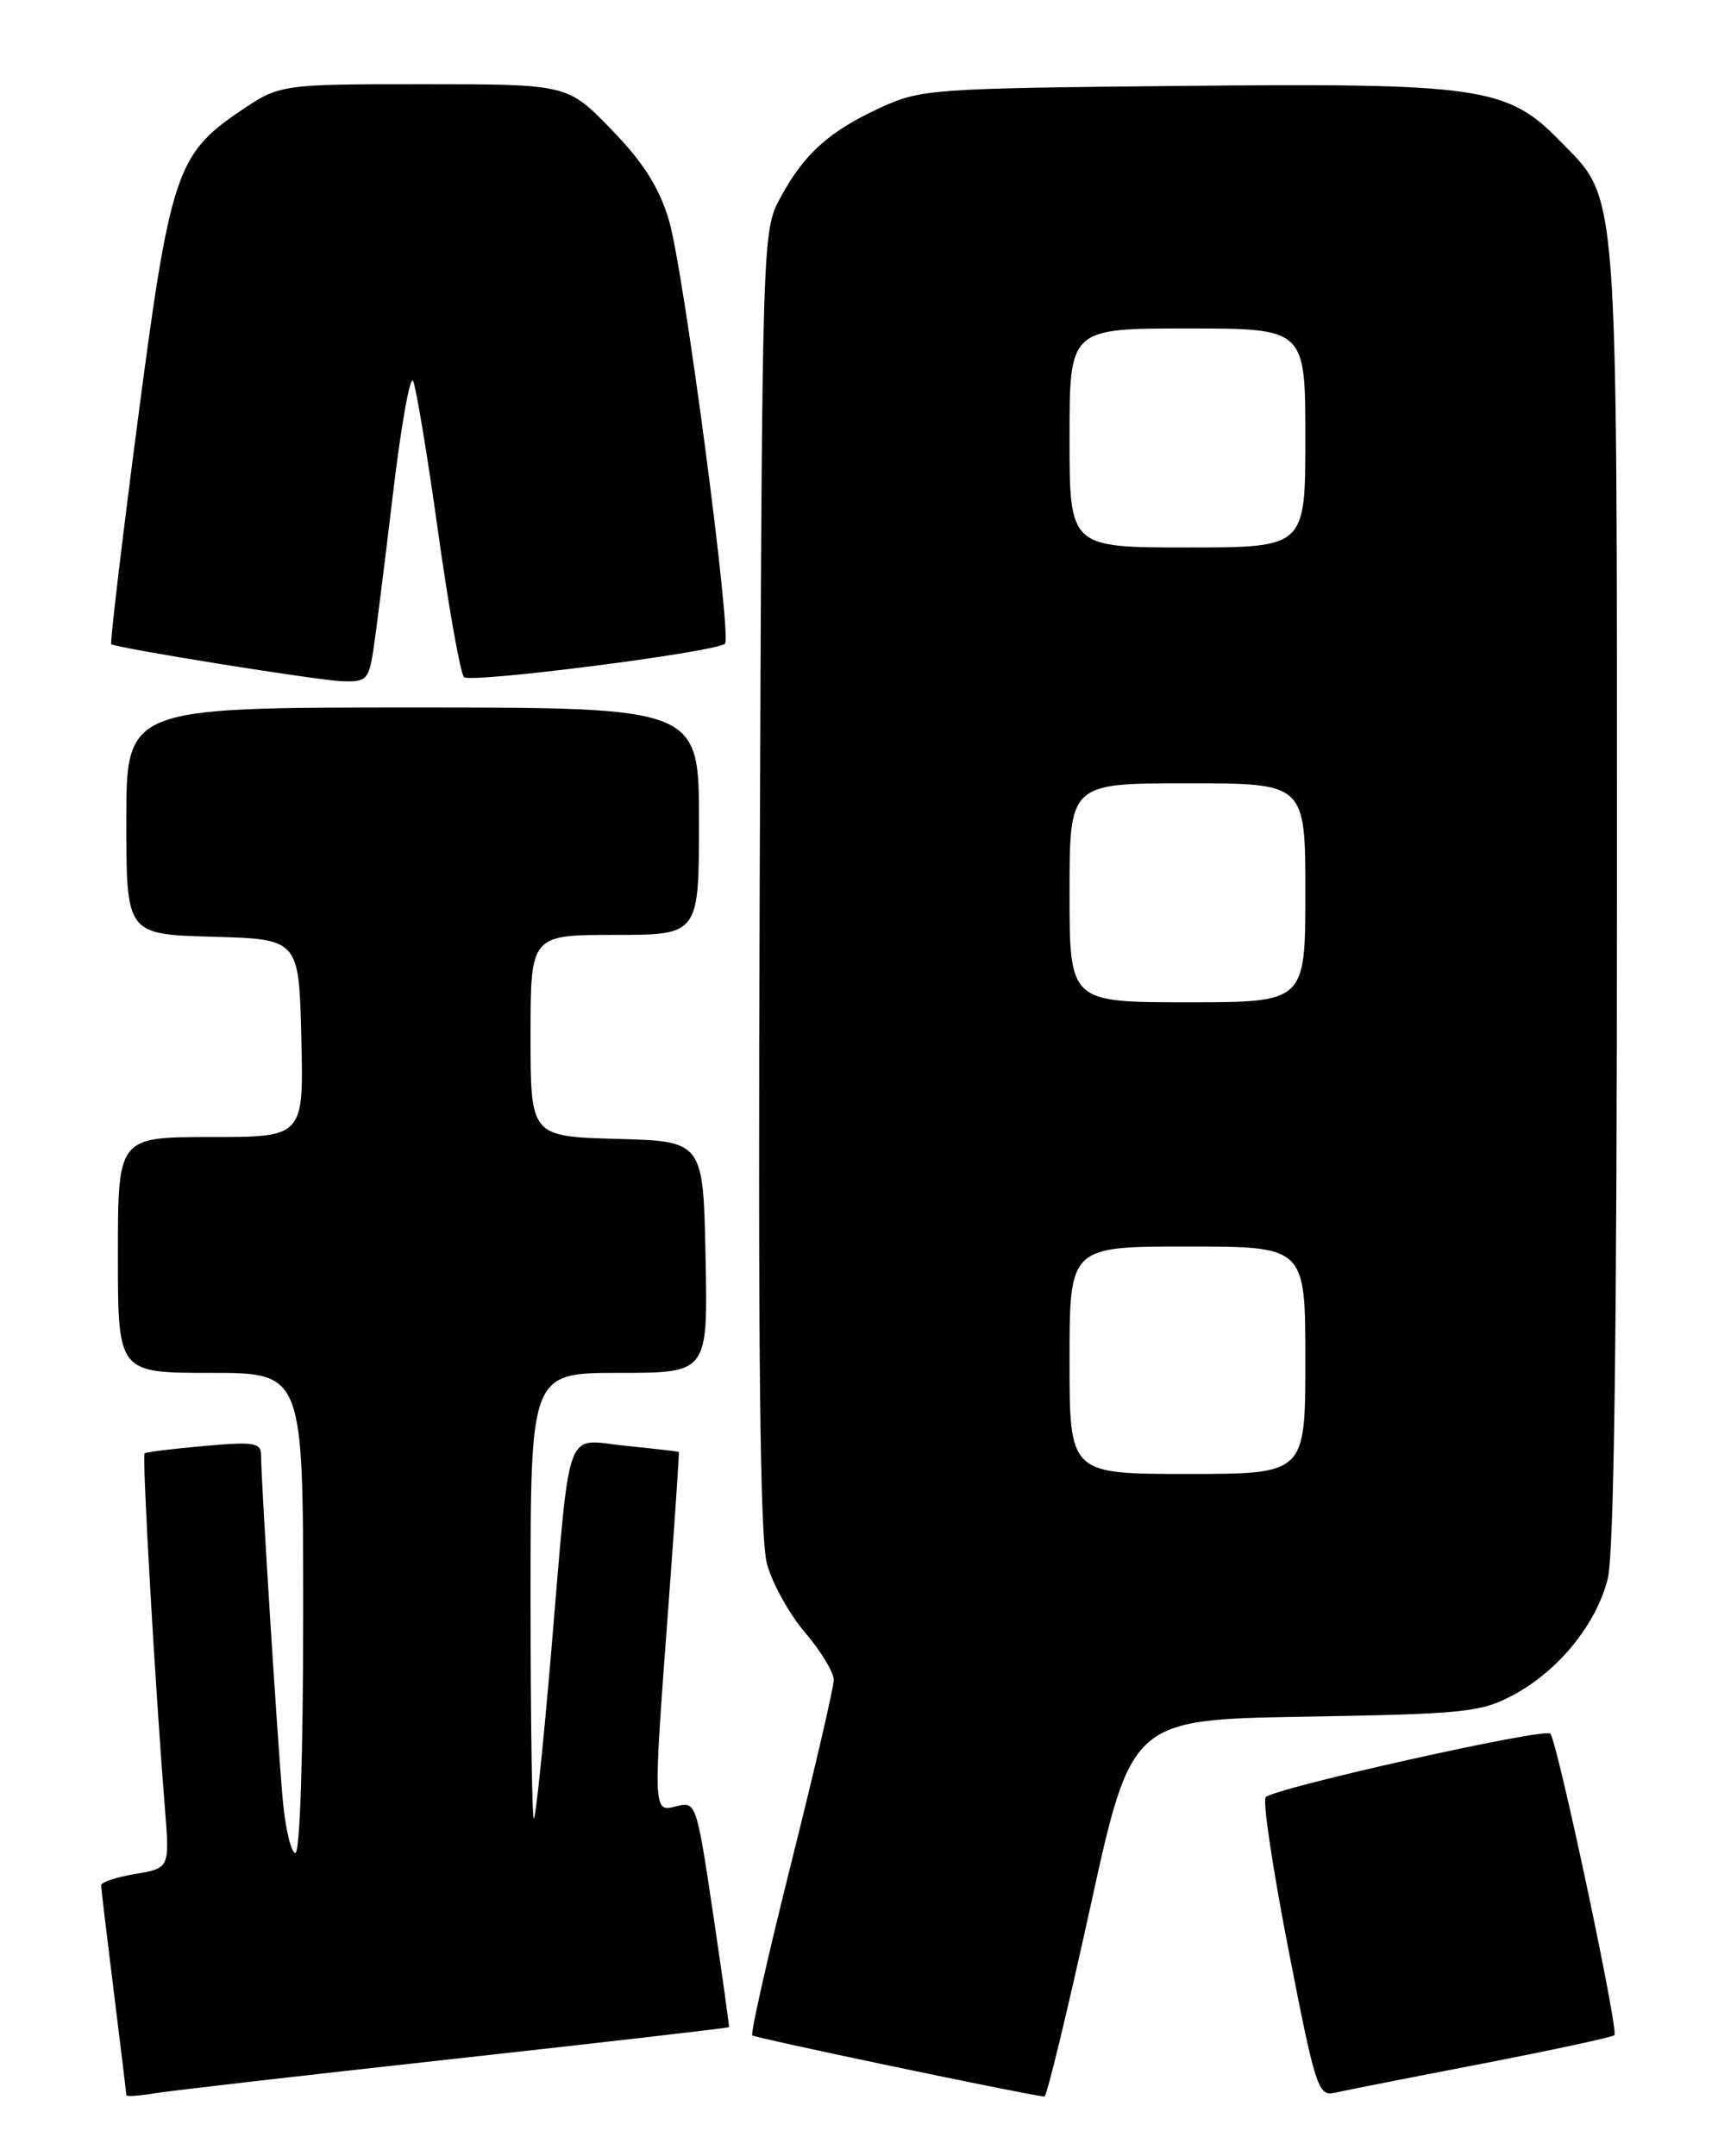 <?xml version="1.0" encoding="UTF-8" standalone="no"?>
<!DOCTYPE svg PUBLIC "-//W3C//DTD SVG 1.1//EN" "http://www.w3.org/Graphics/SVG/1.1/DTD/svg11.dtd" >
<svg xmlns="http://www.w3.org/2000/svg" xmlns:xlink="http://www.w3.org/1999/xlink" version="1.1" viewBox="0 0 204 256">
 <g >
 <path fill="currentColor"
d=" M 53.98 244.44 C 71.85 242.47 86.51 240.78 86.56 240.68 C 86.61 240.58 85.76 234.51 84.67 227.18 C 82.72 214.10 82.64 213.87 80.34 214.45 C 77.51 215.16 77.52 215.44 79.42 190.00 C 80.13 180.38 80.67 172.45 80.61 172.39 C 80.55 172.33 77.71 172.00 74.29 171.66 C 66.91 170.92 67.80 168.43 65.42 196.50 C 64.53 206.95 63.62 215.69 63.40 215.92 C 63.18 216.15 63.00 204.33 63.00 189.67 C 63.00 163.00 63.00 163.00 73.53 163.00 C 84.06 163.00 84.06 163.00 83.78 149.25 C 83.50 135.50 83.50 135.50 73.25 135.22 C 63.00 134.93 63.00 134.93 63.00 122.97 C 63.00 111.00 63.00 111.00 73.00 111.00 C 83.00 111.00 83.00 111.00 83.00 97.50 C 83.00 84.00 83.00 84.00 49.00 84.00 C 15.00 84.00 15.00 84.00 15.00 97.47 C 15.00 110.93 15.00 110.93 25.25 111.22 C 35.50 111.50 35.50 111.50 35.78 123.25 C 36.06 135.00 36.06 135.00 25.03 135.00 C 14.00 135.00 14.00 135.00 14.00 149.00 C 14.00 163.00 14.00 163.00 25.00 163.00 C 36.00 163.00 36.00 163.00 36.00 191.50 C 36.00 208.19 35.62 220.00 35.08 220.00 C 34.57 220.00 33.90 217.19 33.58 213.75 C 32.99 207.35 31.00 175.87 31.00 172.79 C 31.00 171.28 30.19 171.15 24.25 171.68 C 20.54 172.01 17.35 172.40 17.17 172.55 C 16.85 172.82 18.42 200.30 19.58 214.65 C 20.15 221.80 20.15 221.80 16.08 222.49 C 13.83 222.87 12.00 223.47 12.01 223.84 C 12.01 224.20 12.69 229.88 13.51 236.46 C 14.33 243.04 15.00 248.57 15.00 248.76 C 15.00 248.94 16.46 248.85 18.25 248.55 C 20.04 248.25 36.12 246.40 53.98 244.44 Z  M 129.43 226.59 C 134.34 204.17 134.34 204.17 154.92 203.82 C 173.85 203.50 175.83 203.30 179.65 201.27 C 185.04 198.40 189.54 192.87 190.91 187.44 C 191.65 184.51 192.00 158.32 192.00 106.18 C 192.00 20.55 192.26 23.92 185.21 16.71 C 178.97 10.31 175.76 9.85 140.31 10.20 C 110.61 10.49 109.32 10.58 104.51 12.80 C 98.42 15.61 95.47 18.27 92.65 23.50 C 90.51 27.48 90.50 27.86 90.21 104.50 C 90.00 160.62 90.23 182.64 91.08 185.71 C 91.71 188.02 93.76 191.69 95.62 193.87 C 97.48 196.04 99.00 198.55 99.00 199.45 C 99.00 200.34 96.73 210.11 93.96 221.16 C 91.19 232.21 89.10 241.44 89.33 241.66 C 89.63 241.96 120.65 248.47 124.01 248.93 C 124.29 248.97 126.72 238.91 129.43 226.59 Z  M 175.89 245.04 C 184.35 243.40 191.47 241.87 191.70 241.63 C 192.23 241.11 184.93 206.78 184.09 205.83 C 183.45 205.11 151.41 212.26 150.29 213.38 C 149.91 213.75 151.13 221.91 153.00 231.50 C 156.17 247.78 156.53 248.91 158.45 248.48 C 159.58 248.22 167.42 246.67 175.89 245.04 Z  M 44.32 77.25 C 44.64 75.19 45.68 66.86 46.65 58.73 C 47.61 50.61 48.69 44.54 49.05 45.23 C 49.40 45.93 50.73 53.92 52.00 63.00 C 53.27 72.08 54.66 79.90 55.09 80.39 C 55.76 81.15 84.33 77.52 86.07 76.45 C 86.98 75.90 81.19 32.03 79.43 26.14 C 78.26 22.24 76.41 19.31 72.61 15.39 C 67.39 10.00 67.39 10.00 50.31 10.00 C 33.23 10.00 33.23 10.00 28.43 13.25 C 20.96 18.32 20.17 20.72 16.32 50.21 C 14.45 64.53 13.05 76.36 13.21 76.48 C 13.81 76.95 37.63 80.77 40.62 80.88 C 43.49 80.99 43.79 80.69 44.32 77.25 Z  M 127.00 161.50 C 127.00 148.00 127.00 148.00 141.00 148.00 C 155.00 148.00 155.00 148.00 155.00 161.50 C 155.00 175.00 155.00 175.00 141.00 175.00 C 127.00 175.00 127.00 175.00 127.00 161.50 Z  M 127.00 106.00 C 127.00 93.00 127.00 93.00 141.00 93.00 C 155.00 93.00 155.00 93.00 155.00 106.00 C 155.00 119.00 155.00 119.00 141.00 119.00 C 127.00 119.00 127.00 119.00 127.00 106.00 Z  M 127.00 52.00 C 127.00 39.00 127.00 39.00 141.00 39.00 C 155.00 39.00 155.00 39.00 155.00 52.00 C 155.00 65.00 155.00 65.00 141.00 65.00 C 127.00 65.00 127.00 65.00 127.00 52.00 Z "/>
</g>
</svg>